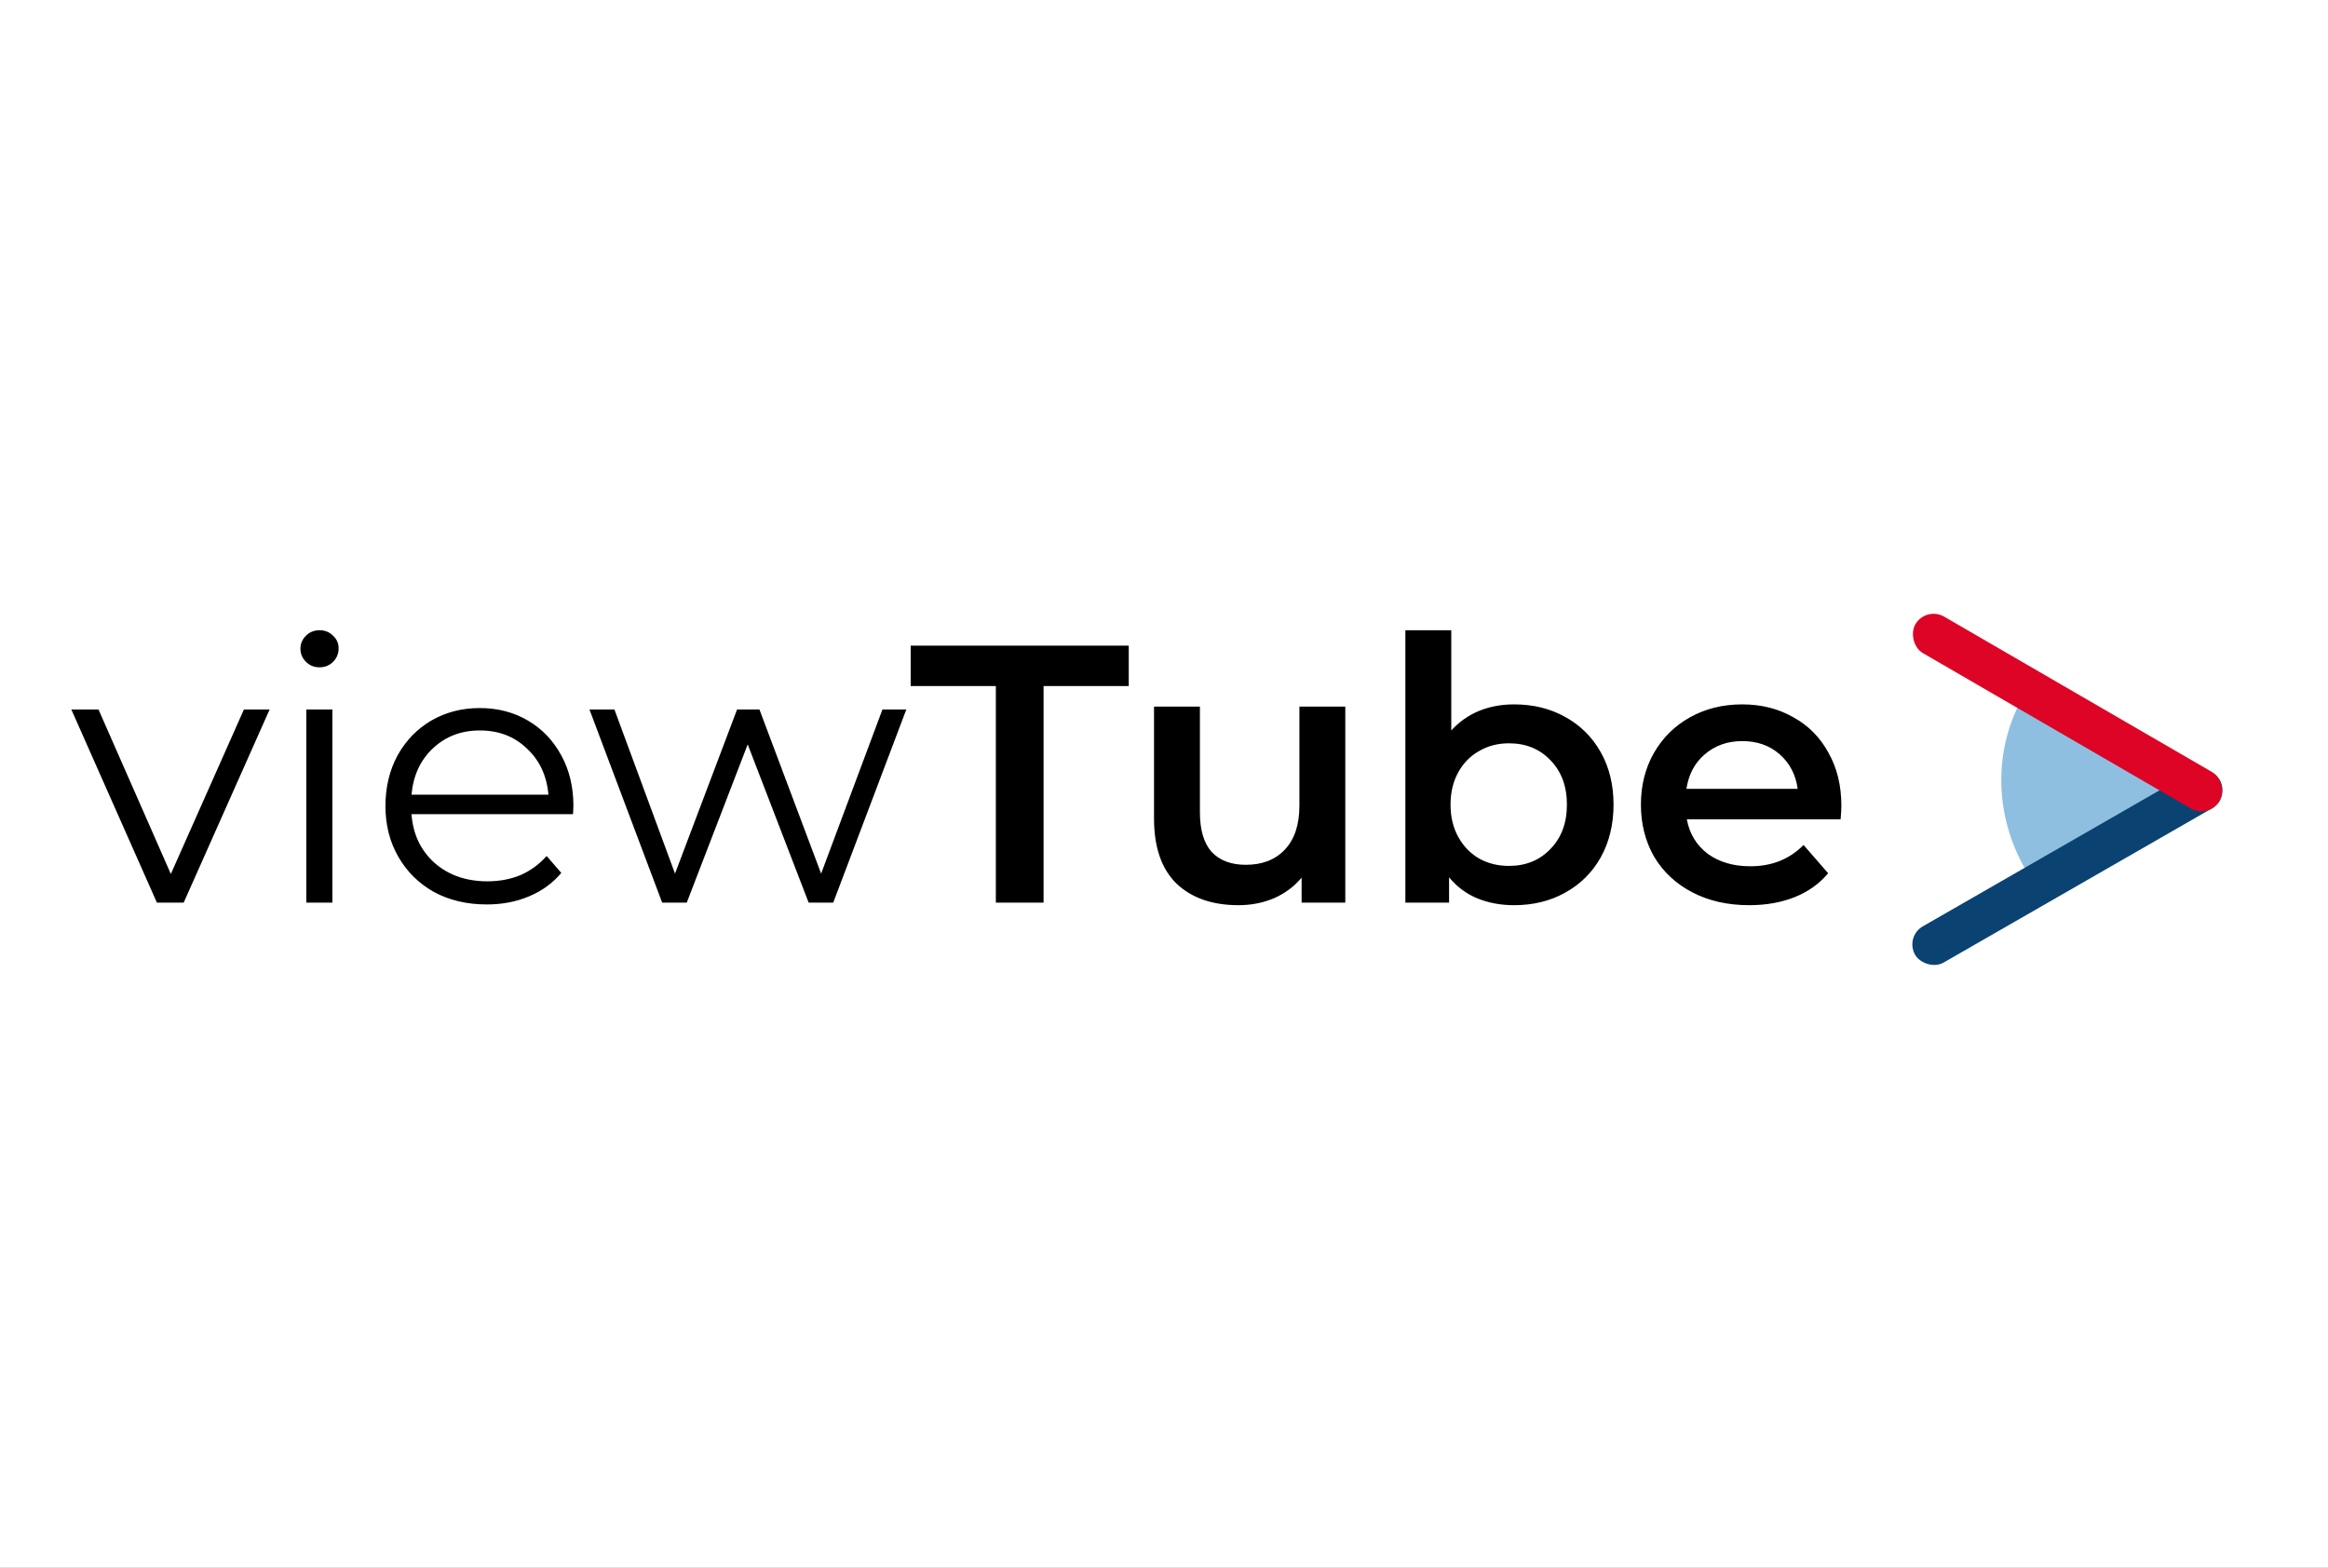 <svg width="539" height="363" viewBox="0 0 539 363" fill="none" xmlns="http://www.w3.org/2000/svg">
<rect x="0" y="0" width="539" height="363" fill="#808080" stroke="none"/>
<g clip-path="url(#clip0)">
<rect width="539" height="363" fill="white"/>
<path d="M62.42 164.29L42.53 209H36.325L16.52 164.29H22.81L39.555 202.37L56.47 164.29H62.42ZM70.919 164.29H76.954V209H70.919V164.29ZM73.979 154.515C72.733 154.515 71.684 154.09 70.834 153.24C69.984 152.39 69.559 151.37 69.559 150.18C69.559 149.047 69.984 148.055 70.834 147.205C71.684 146.355 72.733 145.93 73.979 145.93C75.226 145.93 76.274 146.355 77.124 147.205C77.974 147.998 78.399 148.962 78.399 150.095C78.399 151.342 77.974 152.39 77.124 153.24C76.274 154.09 75.226 154.515 73.979 154.515ZM132.677 188.515H95.276C95.617 193.162 97.401 196.93 100.632 199.82C103.862 202.653 107.942 204.07 112.872 204.07C115.648 204.07 118.198 203.588 120.522 202.625C122.845 201.605 124.857 200.132 126.557 198.205L129.957 202.115C127.973 204.495 125.48 206.308 122.477 207.555C119.53 208.802 116.272 209.425 112.702 209.425C108.112 209.425 104.032 208.462 100.462 206.535C96.948 204.552 94.2 201.832 92.216 198.375C90.233 194.918 89.242 191.008 89.242 186.645C89.242 182.282 90.177 178.372 92.046 174.915C93.973 171.458 96.58 168.767 99.867 166.84C103.21 164.913 106.95 163.95 111.087 163.95C115.223 163.95 118.935 164.913 122.222 166.84C125.508 168.767 128.087 171.458 129.957 174.915C131.827 178.315 132.762 182.225 132.762 186.645L132.677 188.515ZM111.087 169.135C106.78 169.135 103.153 170.523 100.207 173.3C97.317 176.02 95.673 179.59 95.276 184.01H126.982C126.585 179.59 124.913 176.02 121.967 173.3C119.077 170.523 115.45 169.135 111.087 169.135ZM209.835 164.29L192.92 209H187.225L173.115 172.365L159.005 209H153.31L136.48 164.29H142.26L156.285 202.285L170.65 164.29H175.835L190.115 202.285L204.31 164.29H209.835ZM230.567 158.85H210.847V149.5H261.337V158.85H241.617V209H230.567V158.85ZM311.476 163.61V209H301.361V203.22C299.661 205.26 297.536 206.847 294.986 207.98C292.436 209.057 289.688 209.595 286.741 209.595C280.678 209.595 275.889 207.923 272.376 204.58C268.919 201.18 267.191 196.165 267.191 189.535V163.61H277.816V188.09C277.816 192.17 278.723 195.23 280.536 197.27C282.406 199.253 285.041 200.245 288.441 200.245C292.238 200.245 295.241 199.083 297.451 196.76C299.718 194.38 300.851 190.98 300.851 186.56V163.61H311.476ZM350.547 163.1C354.967 163.1 358.906 164.063 362.362 165.99C365.876 167.917 368.624 170.637 370.607 174.15C372.591 177.663 373.582 181.715 373.582 186.305C373.582 190.895 372.591 194.975 370.607 198.545C368.624 202.058 365.876 204.778 362.362 206.705C358.906 208.632 354.967 209.595 350.547 209.595C347.431 209.595 344.569 209.057 341.962 207.98C339.412 206.903 337.259 205.288 335.502 203.135V209H325.387V145.93H336.012V169.135C337.826 167.152 339.951 165.65 342.387 164.63C344.881 163.61 347.601 163.1 350.547 163.1ZM349.357 200.5C353.267 200.5 356.469 199.197 358.962 196.59C361.512 193.983 362.787 190.555 362.787 186.305C362.787 182.055 361.512 178.627 358.962 176.02C356.469 173.413 353.267 172.11 349.357 172.11C346.807 172.11 344.512 172.705 342.472 173.895C340.432 175.028 338.817 176.672 337.627 178.825C336.437 180.978 335.842 183.472 335.842 186.305C335.842 189.138 336.437 191.632 337.627 193.785C338.817 195.938 340.432 197.61 342.472 198.8C344.512 199.933 346.807 200.5 349.357 200.5ZM426.329 186.56C426.329 187.297 426.272 188.345 426.159 189.705H390.544C391.167 193.048 392.782 195.712 395.389 197.695C398.052 199.622 401.339 200.585 405.249 200.585C410.236 200.585 414.344 198.942 417.574 195.655L423.269 202.2C421.229 204.637 418.651 206.478 415.534 207.725C412.417 208.972 408.904 209.595 404.994 209.595C400.007 209.595 395.616 208.603 391.819 206.62C388.022 204.637 385.076 201.888 382.979 198.375C380.939 194.805 379.919 190.782 379.919 186.305C379.919 181.885 380.911 177.918 382.894 174.405C384.934 170.835 387.739 168.058 391.309 166.075C394.879 164.092 398.902 163.1 403.379 163.1C407.799 163.1 411.737 164.092 415.194 166.075C418.707 168.002 421.427 170.75 423.354 174.32C425.337 177.833 426.329 181.913 426.329 186.56ZM403.379 171.6C399.979 171.6 397.089 172.62 394.709 174.66C392.386 176.643 390.969 179.307 390.459 182.65H416.214C415.761 179.363 414.372 176.7 412.049 174.66C409.726 172.62 406.836 171.6 403.379 171.6Z" fill="black"/>
<path d="M470.598 203.934C466.116 197.348 463.605 189.676 463.371 181.85C463.136 174.024 465.187 166.38 469.276 159.847L503.915 182.1L470.598 203.934Z" fill="#8FBFE0"/>
<rect x="441" y="216.9" width="81.325" height="9.671" rx="4.835" transform="rotate(-29.883 441 216.9)" fill="#0A4272"/>
<rect x="445.905" y="140.333" width="81.455" height="9.775" rx="4.887" transform="rotate(30.117 445.905 140.333)" fill="#DD0426"/>
</g>
<defs>
<clipPath id="clip0">
<rect width="539" height="363" fill="white"/>
</clipPath>
</defs>
</svg>
